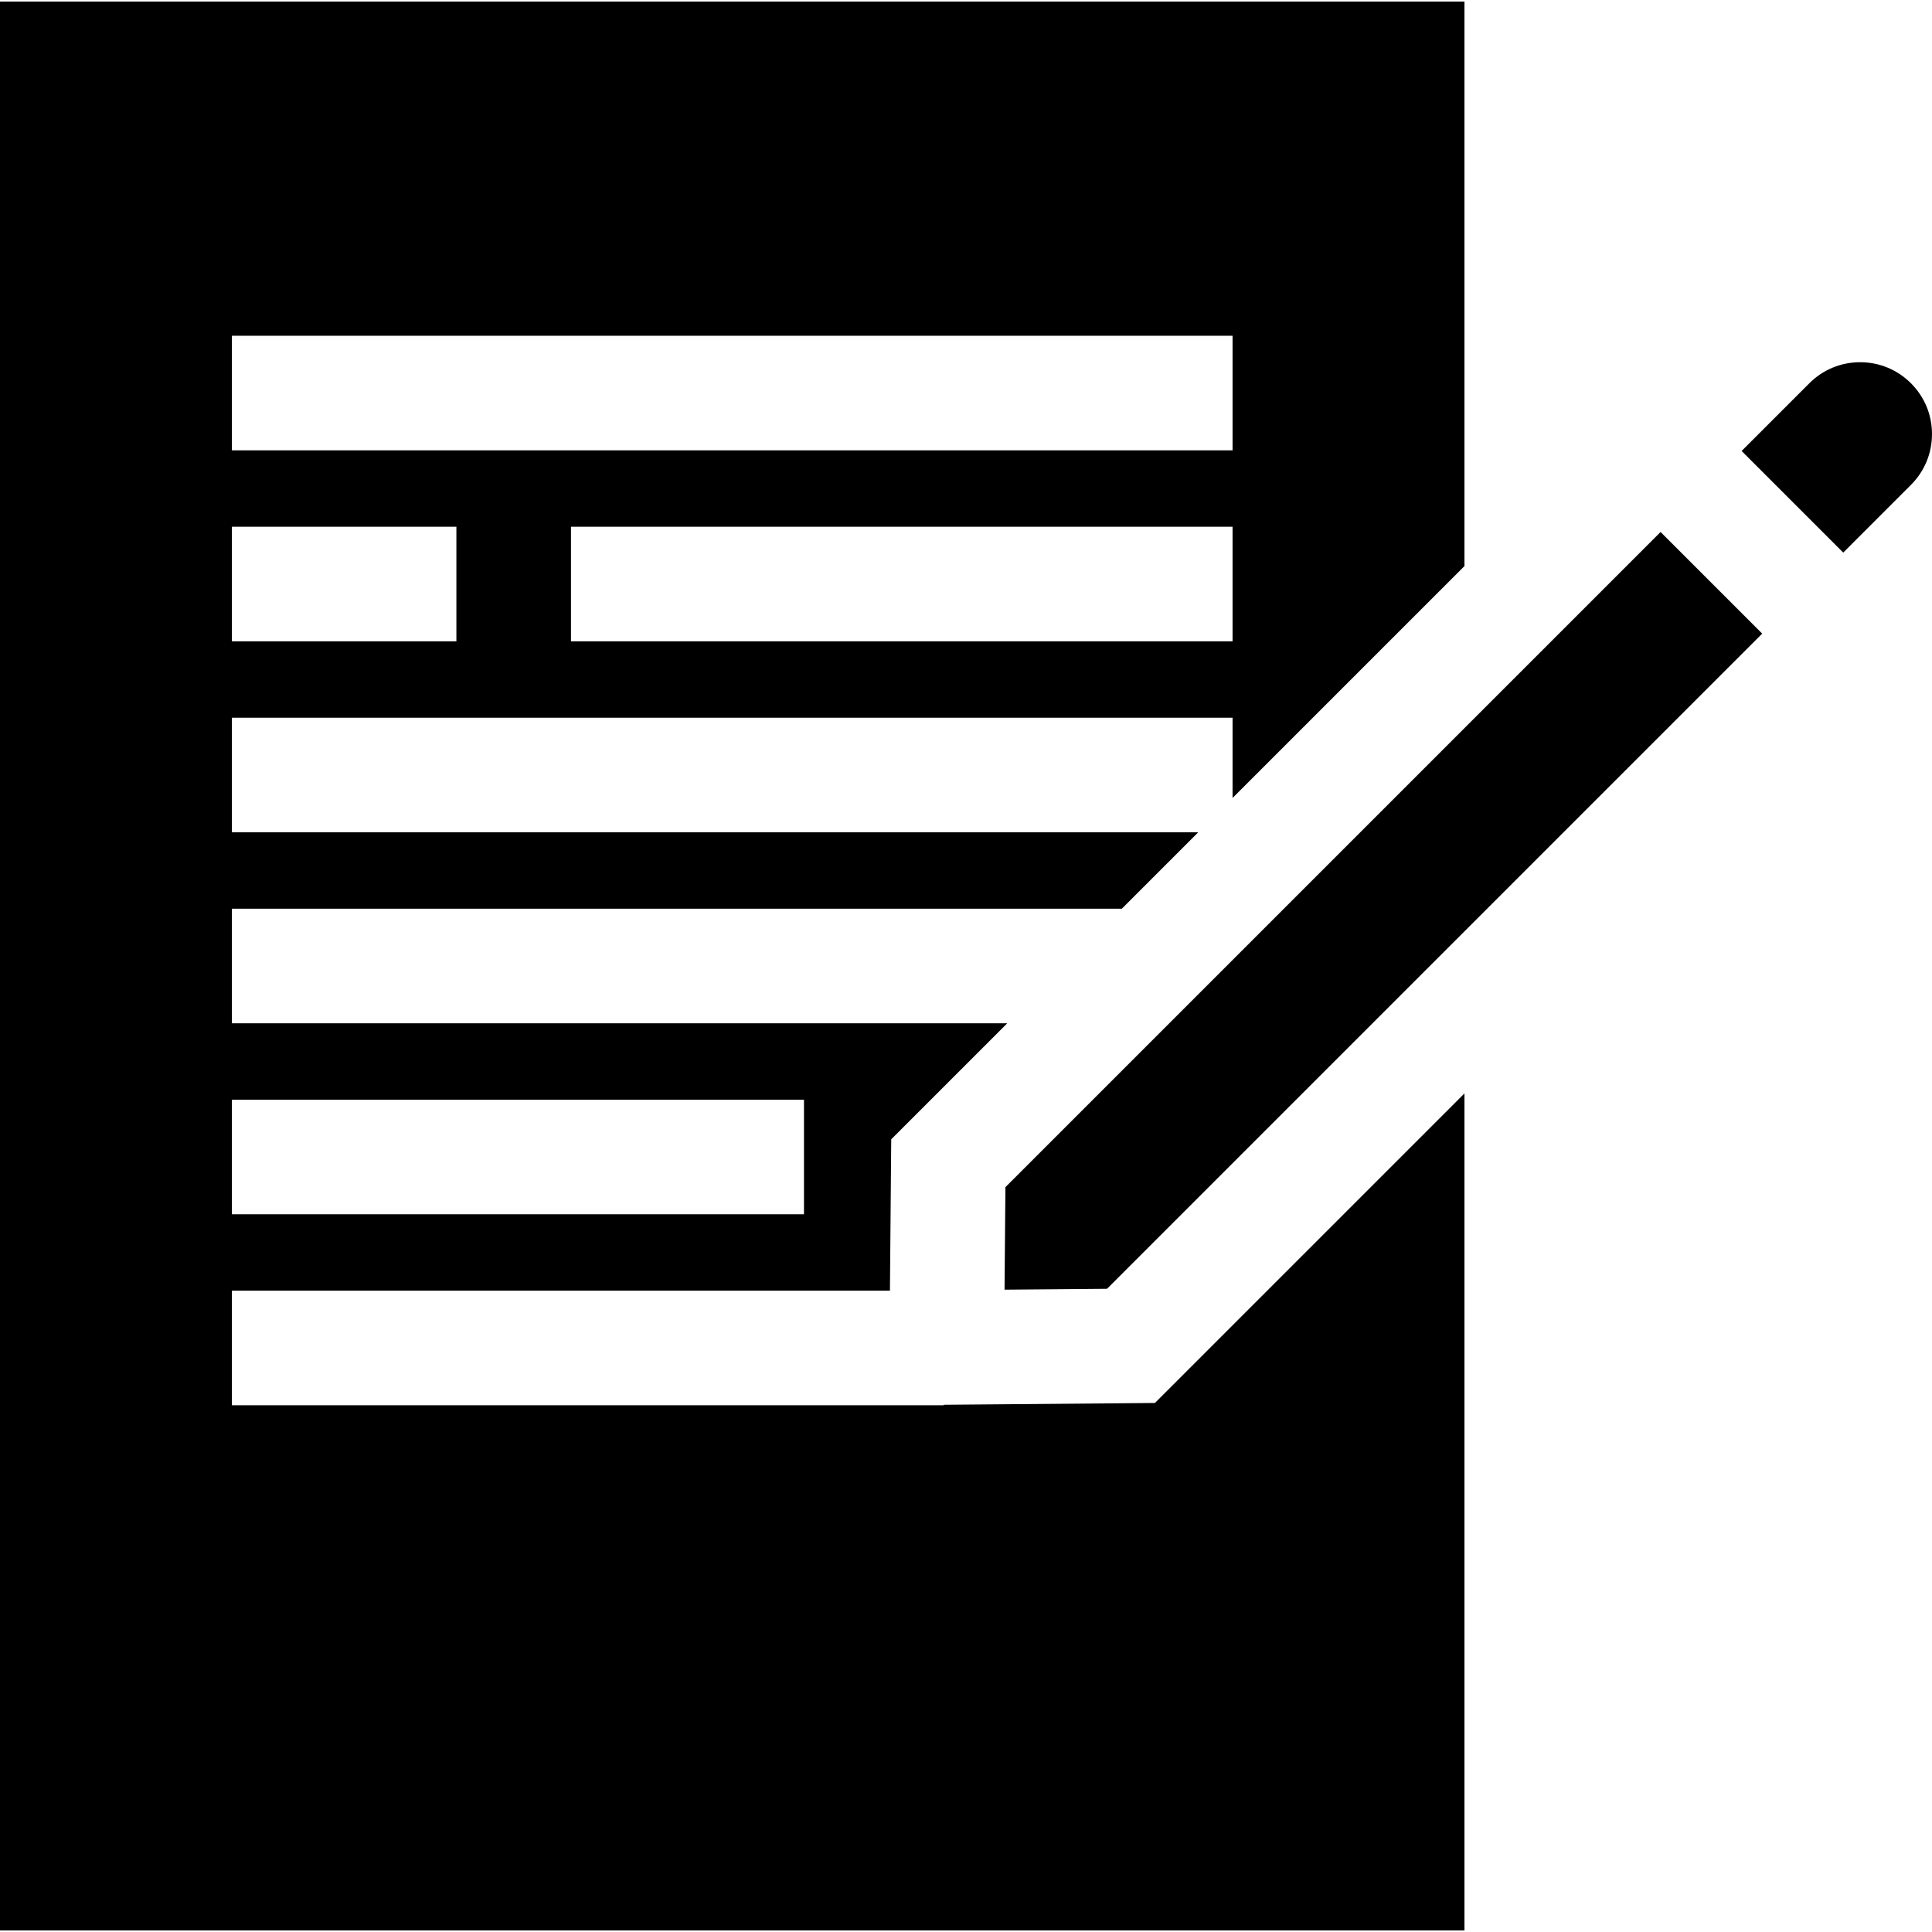 <?xml version="1.0" encoding="iso-8859-1"?>
<!-- Generator: Adobe Illustrator 19.0.0, SVG Export Plug-In . SVG Version: 6.00 Build 0)  -->
<svg version="1.1" id="Layer_1" xmlns="http://www.w3.org/2000/svg" xmlns:xlink="http://www.w3.org/1999/xlink" x="0px" y="0px"
	 viewBox="0 0 512 512" style="enable-background:new 0 0 512 512;" xml:space="preserve">
<g>
	<g>
		<path d="M314.85,363.016l-8.786,8.786l-12.426,0.106l-27.164,0.233l-16.377,0.141v0.124H61.454v-30.367h174.389l0.004-0.524
			l0.233-27.164l0.106-12.426l8.787-8.786l21.955-21.955H61.454v-30.367h235.842l20.245-20.245H61.454v-30.367h265.185v21.268
			l61.454-61.454V0.424H0v511.152h388.094V289.771L314.85,363.016z M326.64,169.961H151.317v-30.367H326.64V169.961z M61.454,88.983
			h265.185v30.367H61.454V88.983z M61.454,139.594h59.495v30.367H61.454V139.594z M61.454,291.428h151.608v30.367H61.454V291.428z"
			/>
	</g>
</g>
<g>
	<g>
		<path d="M506.423,101.568c-3.597-3.597-8.379-5.578-13.466-5.578c-5.086,0-9.868,1.981-13.465,5.577l-17.947,17.947l26.93,26.93
			l17.947-17.947c3.596-3.596,5.577-8.378,5.577-13.465S510.019,105.164,506.423,101.568z"/>
	</g>
</g>
<g>
	<g>
		<polygon points="440.072,140.986 266.446,314.612 266.213,341.775 293.377,341.542 467.004,167.917 		"/>
	</g>
</g>
<g>
</g>
<g>
</g>
<g>
</g>
<g>
</g>
<g>
</g>
<g>
</g>
<g>
</g>
<g>
</g>
<g>
</g>
<g>
</g>
<g>
</g>
<g>
</g>
<g>
</g>
<g>
</g>
<g>
</g>
</svg>

